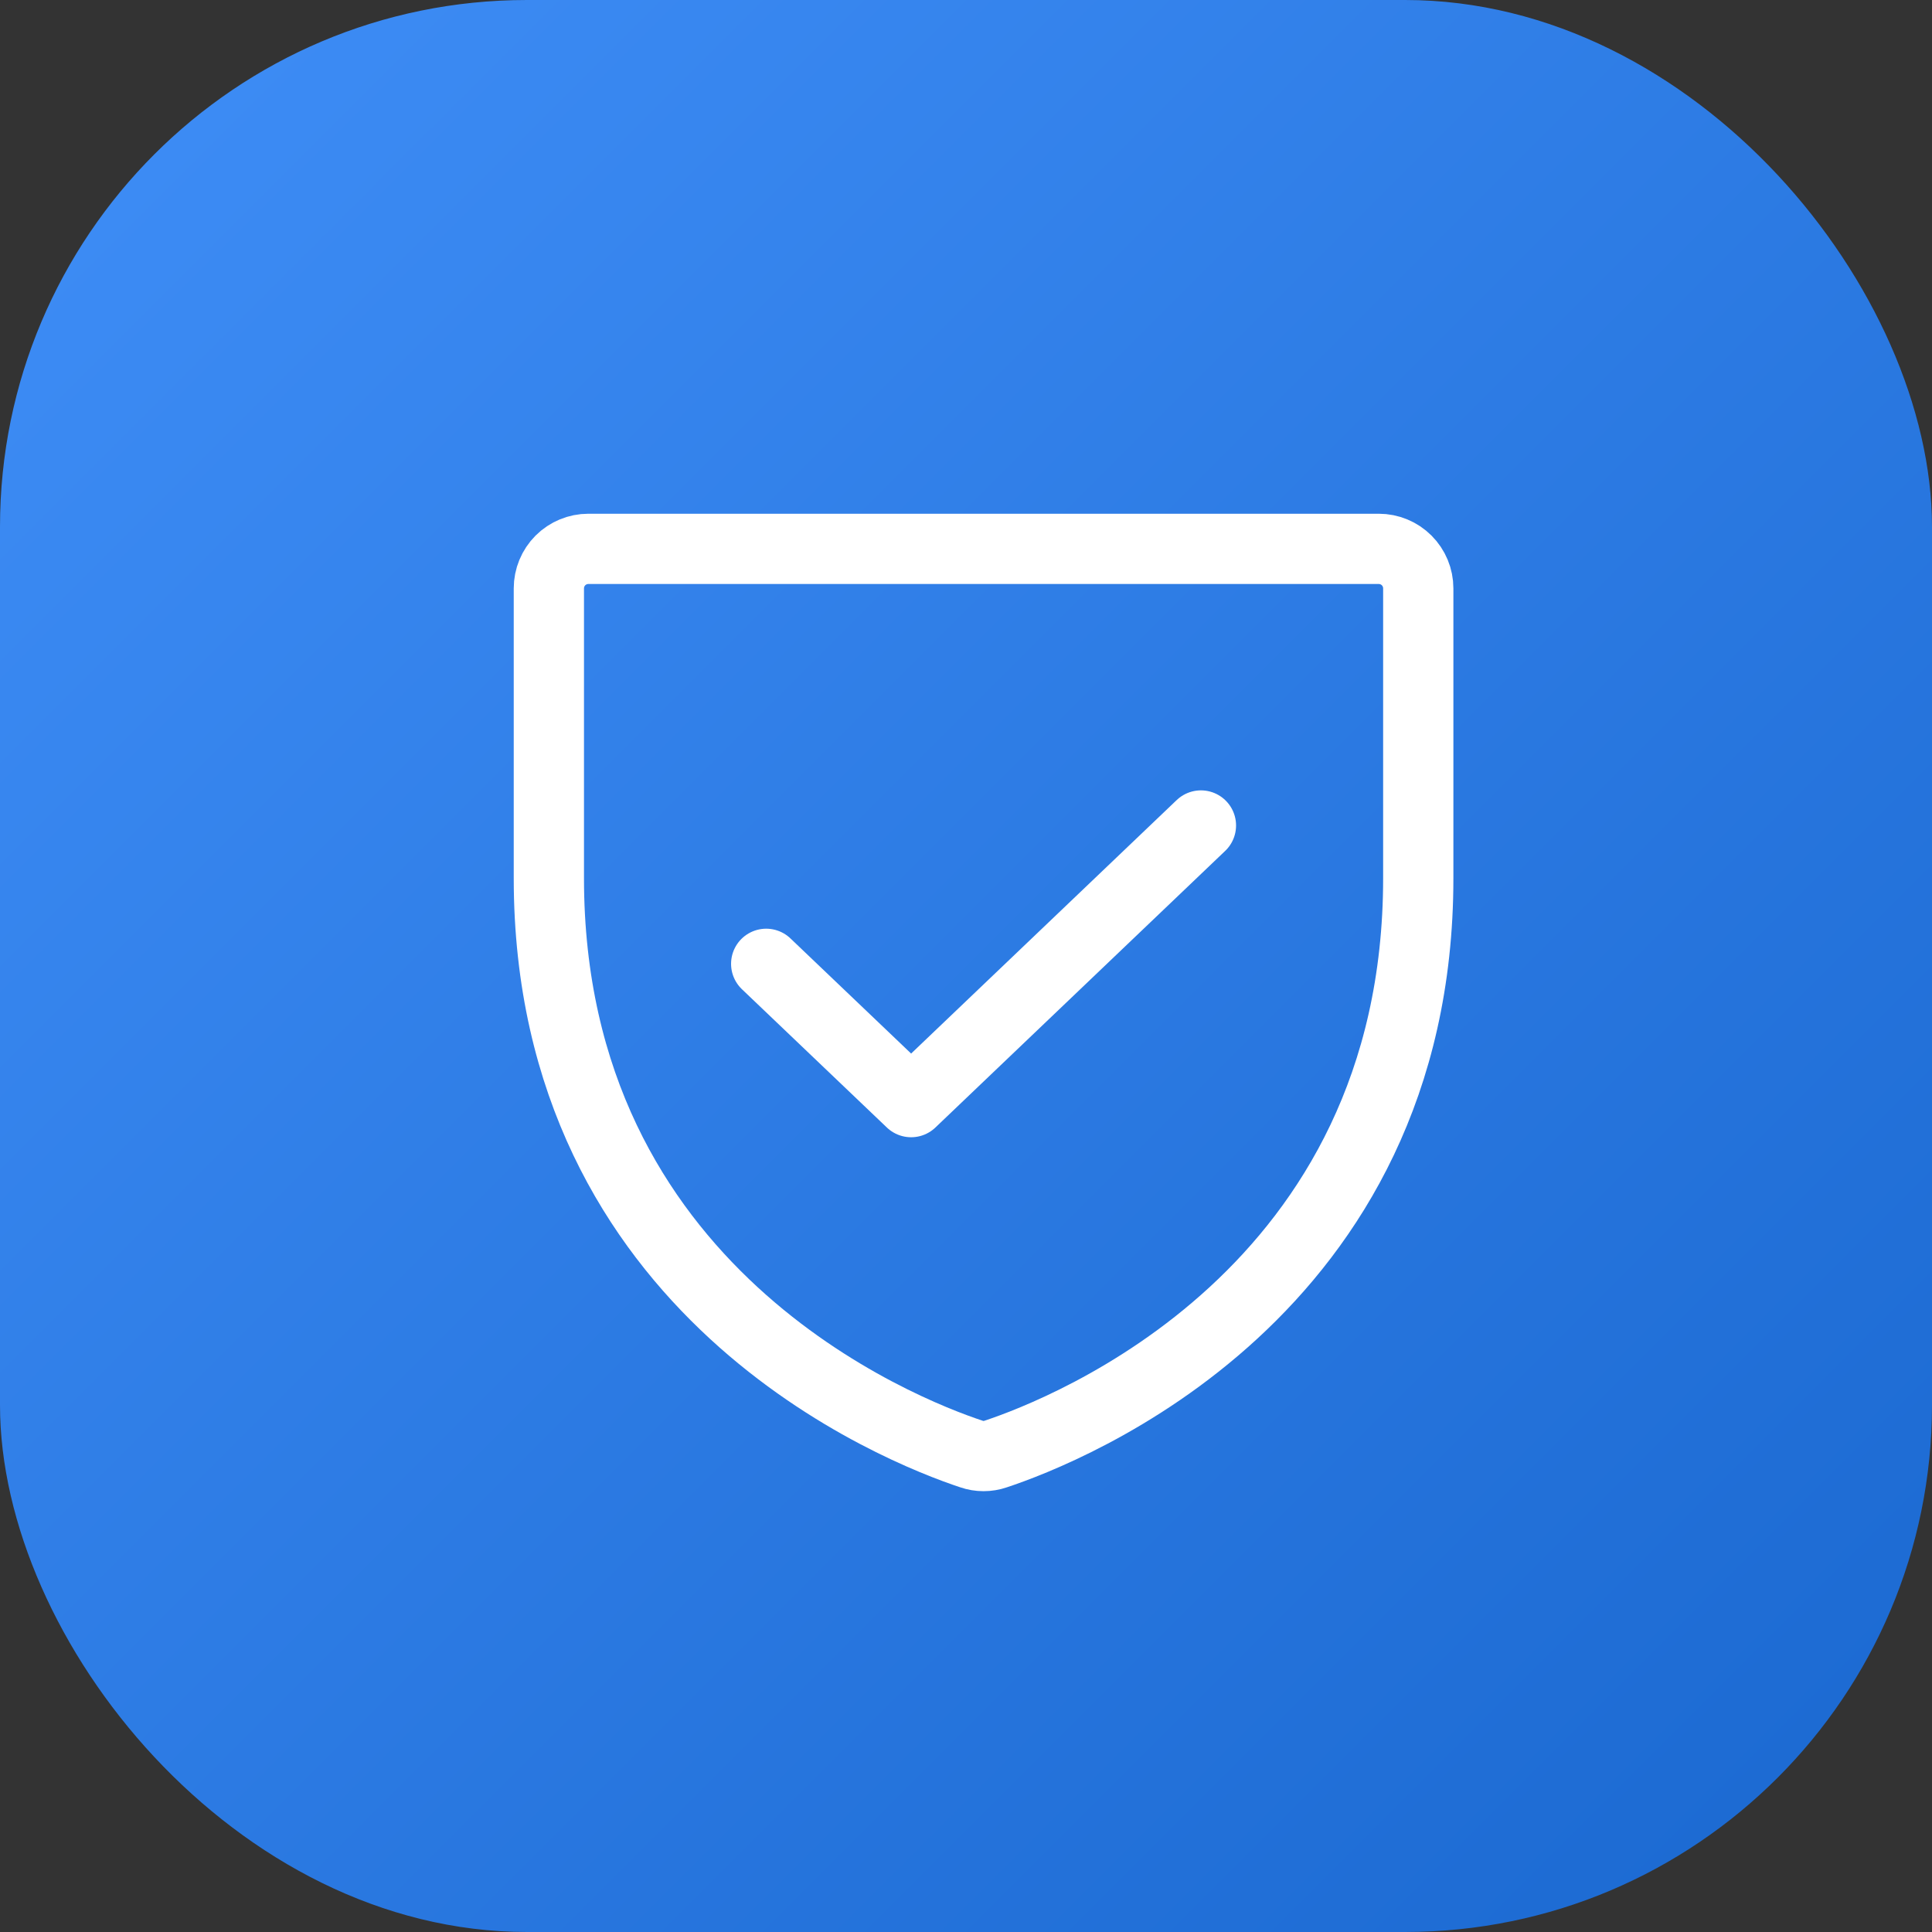 <svg width="55" height="55" viewBox="0 0 55 55" fill="none" xmlns="http://www.w3.org/2000/svg">
<rect x="0" y="0" width="55" height="55" fill="#333333" stroke="none"/>
<rect width="55" height="55" rx="15" fill="url(#paint0_linear)"/>
<path d="M15.625 25V16.75C15.625 16.452 15.743 16.166 15.954 15.954C16.166 15.743 16.452 15.625 16.75 15.625H39.25C39.548 15.625 39.834 15.743 40.045 15.954C40.257 16.166 40.375 16.452 40.375 16.75V25C40.375 36.815 30.348 40.729 28.345 41.393C28.122 41.47 27.878 41.47 27.655 41.393C25.652 40.729 15.625 36.815 15.625 25Z" stroke="white" stroke-width="2" stroke-linecap="round" stroke-linejoin="round"/>
<path d="M34.188 23.5L25.938 31.375L21.812 27.438" stroke="white" stroke-width="2" stroke-linecap="round" stroke-linejoin="round"/>
<defs>
<linearGradient id="paint0_linear" x1="0" y1="0" x2="55" y2="55" gradientUnits="userSpaceOnUse">
<stop stop-color="#3F8EF7"/>
<stop offset="1" stop-color="#1A68D0"/>
</linearGradient>
</defs>
</svg>
